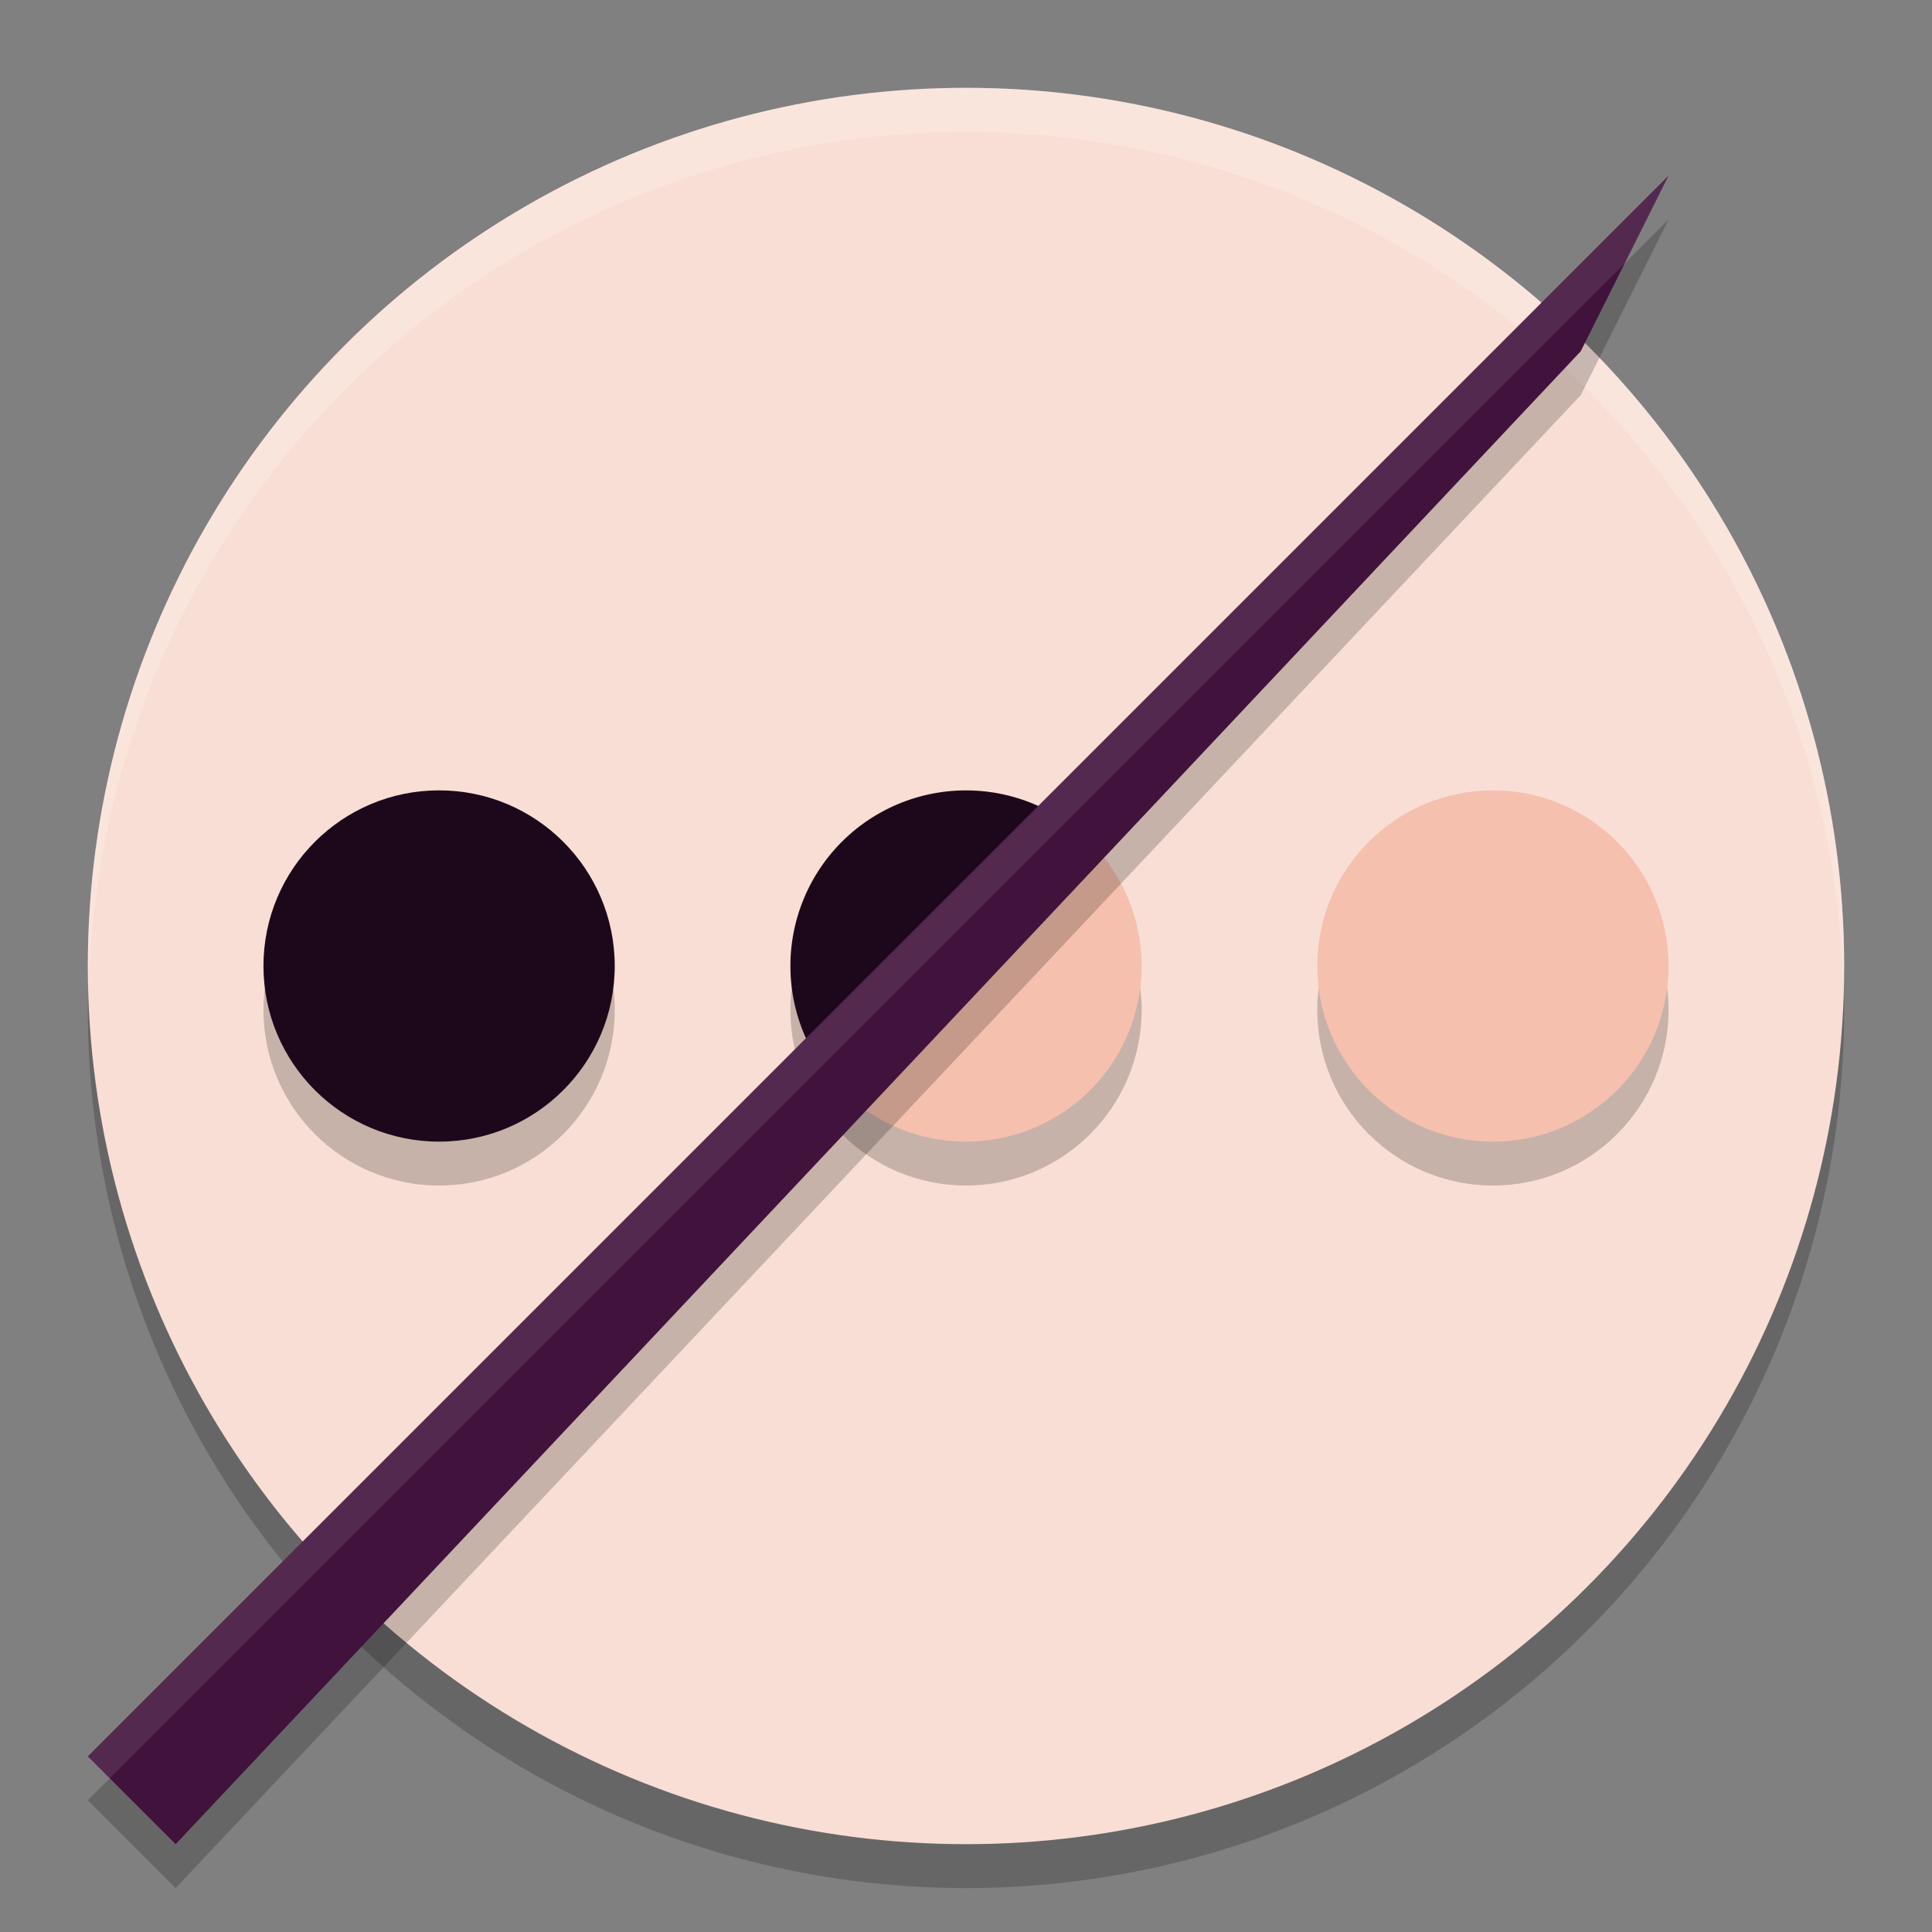 <svg xmlns="http://www.w3.org/2000/svg" width="22" height="22" version="1.1">
 <rect width="100%" height="100%" fill="#808080" stroke="none"/>
 <circle style="opacity:0.2" cx="11" cy="11.5" r="10"/>
 <circle style="fill:#f9ded5" cx="11" cy="11" r="10"/>
 <path style="opacity:0.2;fill:#ffffff" d="M 11,1 A 10,10 0 0 0 1,11 10,10 0 0 0 1.01,11.293 10,10 0 0 1 11,1.5 10,10 0 0 1 20.99,11.207 10,10 0 0 0 21,11 10,10 0 0 0 11,1 Z"/>
 <circle style="opacity:0.2" cx="5" cy="11.5" r="2"/>
 <circle style="opacity:0.2" cx="11" cy="11.5" r="2"/>
 <circle style="opacity:0.2" cx="17" cy="11.5" r="2"/>
 <circle style="fill:#1d081b" cx="5" cy="11" r="2"/>
 <path style="fill:#f6c0ae" d="m 9.586,12.414 a 2,2 0 0 0 2.828,0 2,2 0 0 0 0,-2.828 z"/>
 <path style="fill:#1d081b" d="M 9.586,12.414 12.414,9.586 a 2,2 0 0 0 -2.828,0 2,2 0 0 0 0,2.828 z"/>
 <circle style="fill:#f6c0ae" cx="17" cy="11" r="2"/>
 <path style="opacity:0.2" d="m 2,21.5 -1,-1 18,-18 -1,2 z"/>
 <path style="fill:#41123c" d="M 2,21 1,20 19,2 18,4 Z"/>
 <path style="opacity:0.1;fill:#ffffff" d="M 19,2 1,20 1.25,20.25 18.5,3 Z"/>
</svg>
